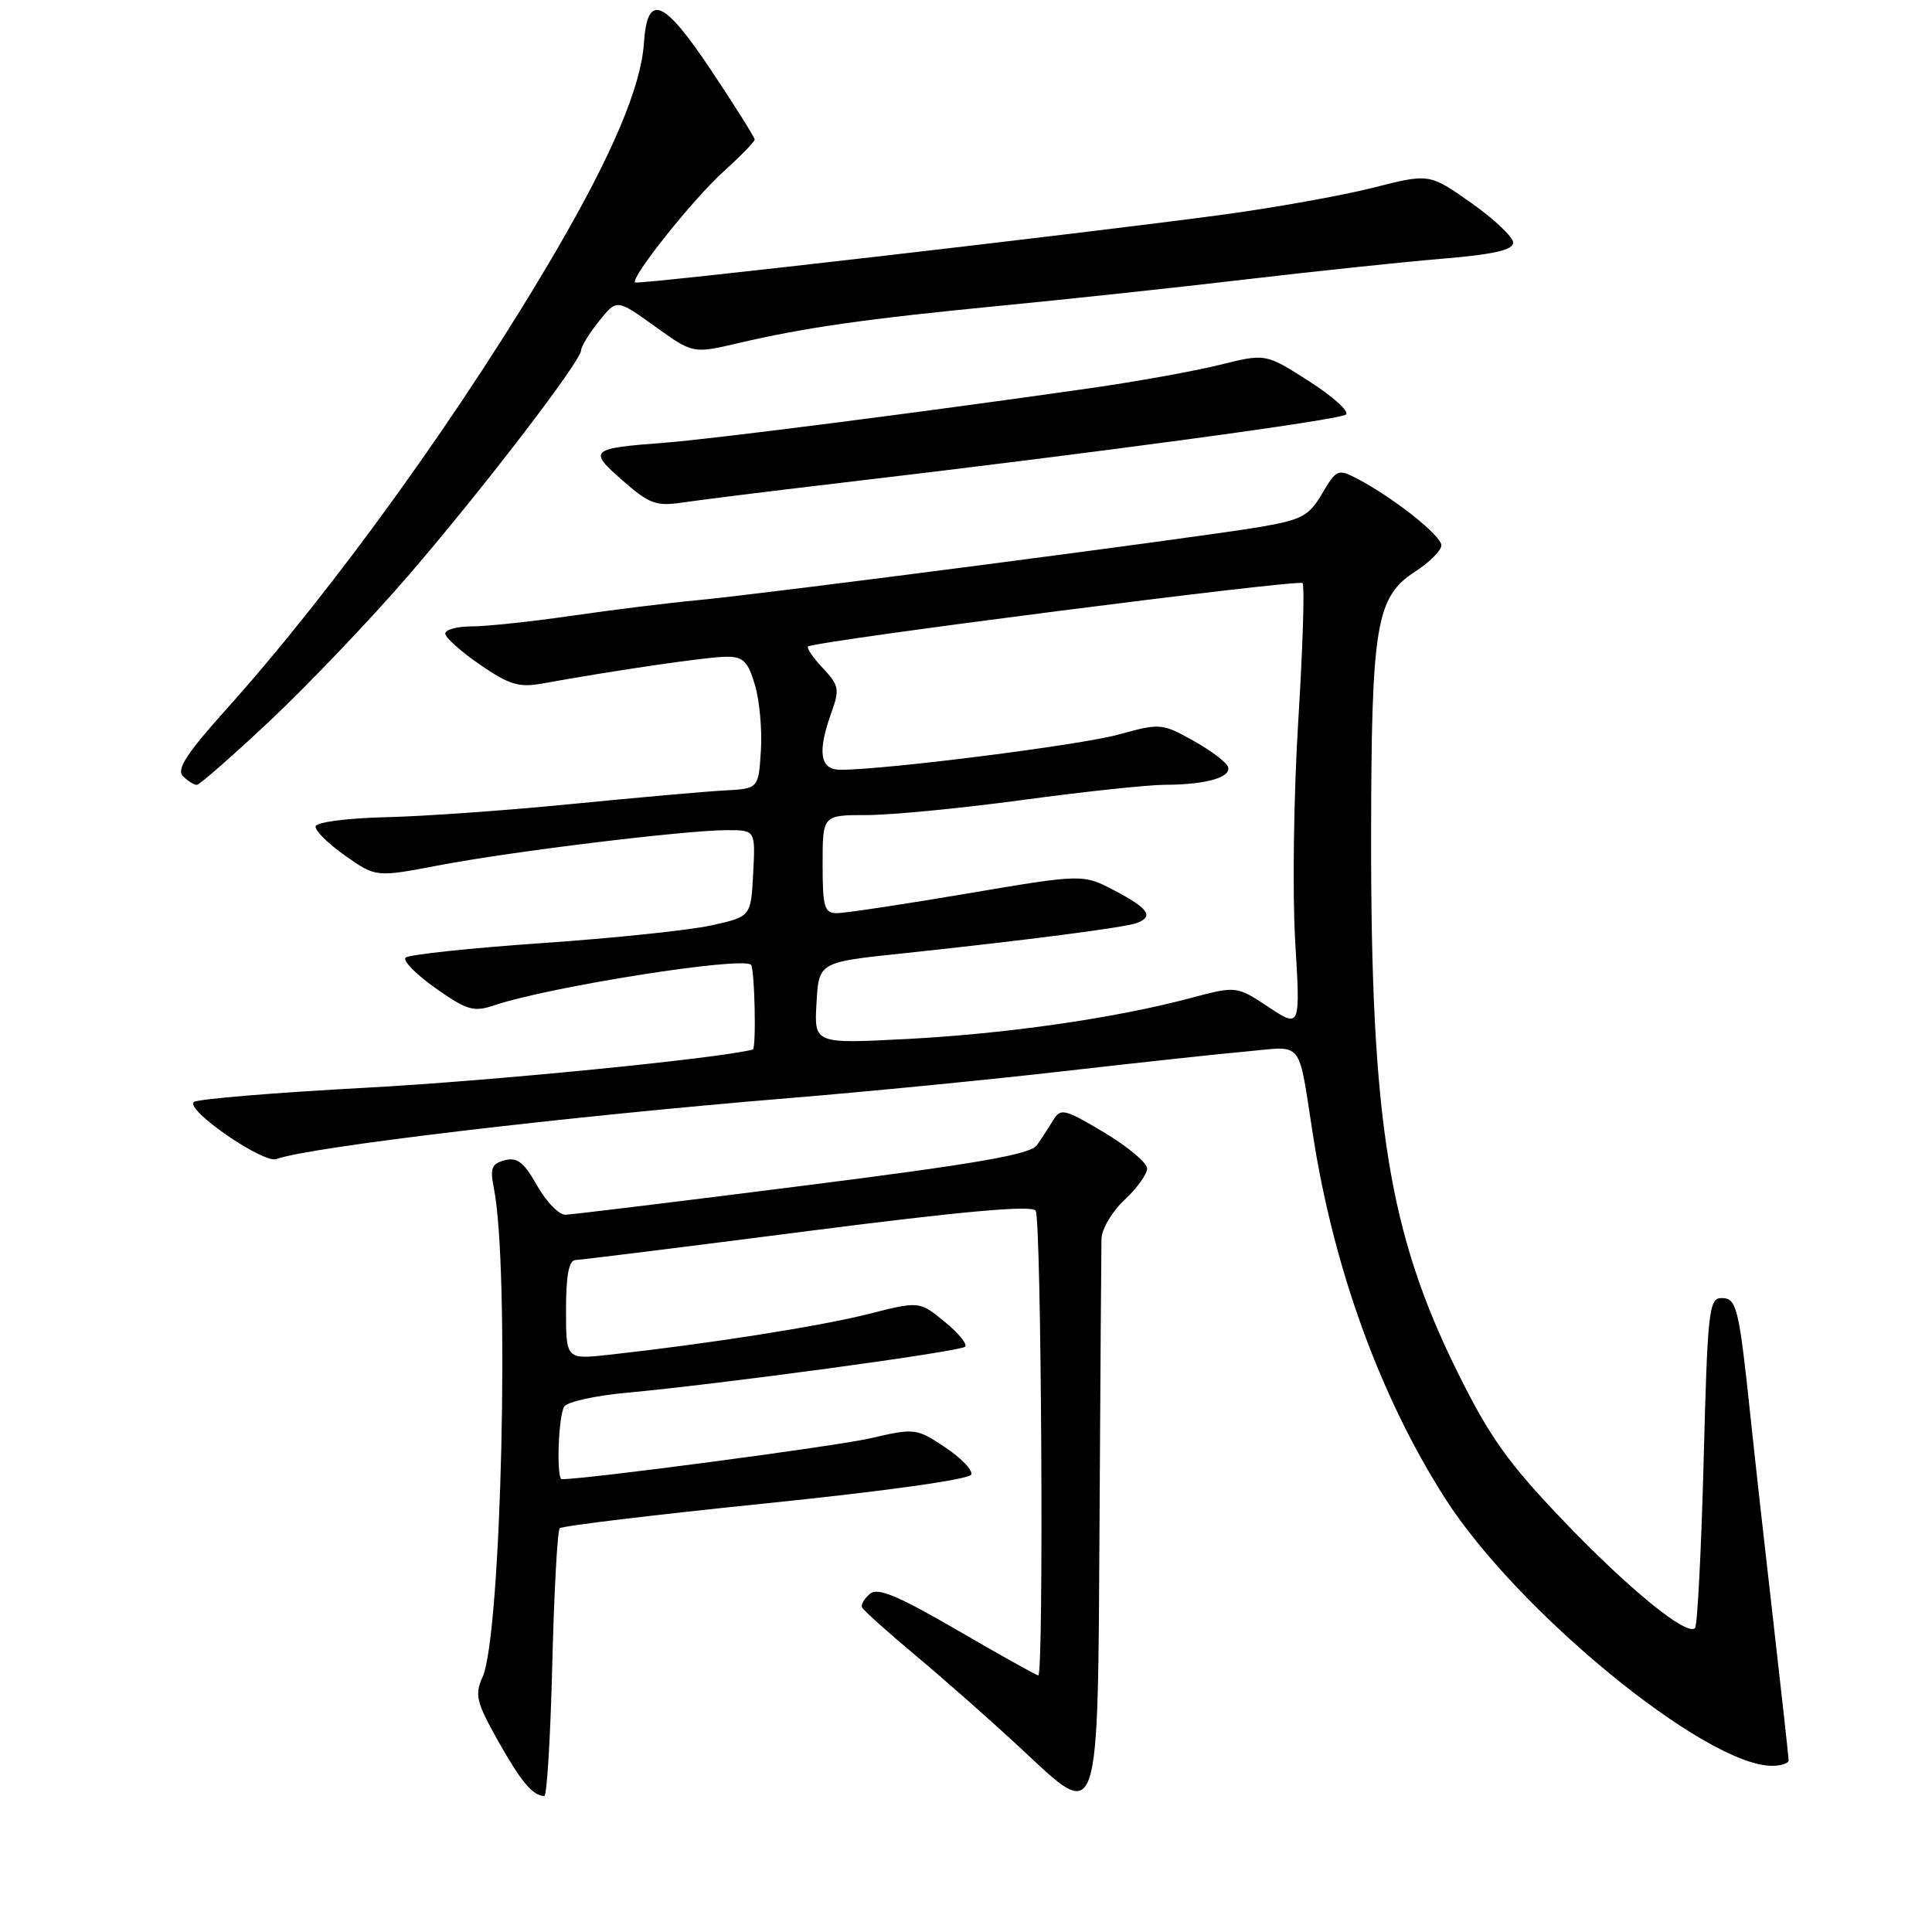 <?xml version="1.0" encoding="UTF-8" standalone="no"?>
<!DOCTYPE svg PUBLIC "-//W3C//DTD SVG 1.1//EN" "http://www.w3.org/Graphics/SVG/1.1/DTD/svg11.dtd" >
<svg xmlns="http://www.w3.org/2000/svg" xmlns:xlink="http://www.w3.org/1999/xlink" version="1.1" viewBox="0 0 256 256">
 <g >
 <path fill="currentColor"
d=" M 73.18 220.53 C 73.42 210.92 73.86 202.80 74.17 202.50 C 74.48 202.19 86.79 200.71 101.54 199.20 C 117.38 197.58 128.49 196.02 128.71 195.38 C 128.90 194.79 127.32 193.16 125.20 191.75 C 121.41 189.24 121.21 189.22 115.28 190.59 C 110.79 191.63 77.78 196.00 74.44 196.00 C 73.70 196.00 73.98 187.58 74.77 186.37 C 75.17 185.75 78.88 184.93 83.00 184.55 C 95.60 183.39 127.24 179.09 127.88 178.45 C 128.22 178.12 126.99 176.62 125.15 175.12 C 121.82 172.40 121.82 172.40 115.04 174.12 C 108.69 175.73 93.87 178.06 80.75 179.51 C 75.00 180.14 75.00 180.14 75.00 173.57 C 75.00 169.00 75.38 166.99 76.25 166.96 C 76.94 166.94 90.78 165.22 107.00 163.13 C 127.57 160.49 136.72 159.67 137.23 160.42 C 137.99 161.53 138.33 222.00 137.58 222.00 C 137.35 222.00 132.54 219.32 126.89 216.03 C 118.98 211.44 116.32 210.32 115.28 211.18 C 114.54 211.80 114.06 212.61 114.22 212.98 C 114.37 213.35 117.65 216.29 121.50 219.51 C 125.35 222.73 131.59 228.25 135.37 231.77 C 145.79 241.50 145.46 242.50 145.70 200.71 C 145.81 181.90 145.92 165.44 145.95 164.15 C 145.98 162.86 147.35 160.54 149.00 159.00 C 150.65 157.46 152.00 155.58 152.00 154.83 C 152.00 154.08 149.44 151.94 146.31 150.06 C 141.06 146.93 140.53 146.80 139.56 148.42 C 138.98 149.38 138.00 150.88 137.39 151.75 C 136.54 152.97 129.41 154.21 106.39 157.12 C 89.95 159.21 75.80 160.93 74.93 160.96 C 74.07 160.98 72.38 159.24 71.17 157.10 C 69.44 154.02 68.54 153.31 66.89 153.74 C 65.15 154.19 64.91 154.80 65.43 157.39 C 67.57 167.99 66.45 216.73 63.94 222.22 C 62.88 224.57 63.11 225.54 66.00 230.69 C 69.05 236.10 70.59 237.95 72.12 237.98 C 72.47 237.99 72.94 230.14 73.18 220.53 Z  M 237.00 233.25 C 237.00 232.84 236.09 224.62 234.99 215.00 C 233.88 205.37 232.53 193.22 231.98 188.00 C 230.42 173.19 230.13 172.00 228.11 172.00 C 226.44 172.00 226.26 173.67 225.74 193.58 C 225.43 205.45 224.91 215.42 224.60 215.73 C 223.50 216.83 215.82 210.56 207.10 201.45 C 199.82 193.83 197.38 190.41 193.15 181.86 C 184.04 163.48 181.65 148.66 181.68 111.00 C 181.71 82.77 182.31 79.11 187.53 75.73 C 189.43 74.50 190.98 72.94 190.99 72.26 C 191.00 70.98 184.61 65.92 179.84 63.43 C 177.29 62.10 177.09 62.18 175.19 65.40 C 173.43 68.39 172.51 68.88 166.86 69.84 C 158.57 71.24 101.55 78.67 92.50 79.52 C 88.65 79.88 81.12 80.81 75.76 81.59 C 70.40 82.37 64.44 83.00 62.51 83.00 C 60.58 83.00 59.00 83.43 59.00 83.95 C 59.00 84.48 61.07 86.33 63.60 88.07 C 67.47 90.73 68.77 91.13 71.85 90.57 C 81.57 88.81 93.78 87.03 96.21 87.02 C 98.48 87.00 99.10 87.61 100.03 90.75 C 100.65 92.81 101.00 96.75 100.82 99.50 C 100.50 104.50 100.50 104.50 96.00 104.74 C 93.53 104.87 84.53 105.67 76.00 106.51 C 67.47 107.36 56.34 108.16 51.24 108.28 C 46.03 108.40 41.91 108.94 41.82 109.50 C 41.72 110.05 43.48 111.79 45.73 113.38 C 49.82 116.25 49.82 116.25 58.16 114.66 C 67.84 112.81 90.87 110.00 96.34 110.00 C 100.10 110.00 100.10 110.00 99.80 115.73 C 99.50 121.46 99.50 121.46 94.25 122.62 C 91.37 123.26 81.24 124.32 71.75 124.97 C 62.26 125.63 54.16 126.49 53.75 126.89 C 53.33 127.28 55.11 129.10 57.70 130.93 C 61.88 133.87 62.76 134.13 65.46 133.22 C 72.74 130.75 98.37 126.70 99.51 127.84 C 100.00 128.33 100.23 138.94 99.75 139.07 C 95.29 140.25 64.92 143.25 48.50 144.13 C 36.40 144.78 26.13 145.63 25.69 146.02 C 24.50 147.05 34.93 154.24 36.65 153.58 C 40.75 152.01 74.97 147.94 104.50 145.51 C 114.95 144.65 131.38 143.04 141.00 141.93 C 150.62 140.83 161.51 139.65 165.20 139.32 C 172.84 138.63 171.96 137.52 173.99 150.50 C 176.77 168.26 182.93 185.17 191.49 198.55 C 201.09 213.55 225.92 233.89 234.75 233.98 C 235.99 233.99 237.00 233.66 237.00 233.25 Z  M 35.88 95.40 C 40.91 90.66 49.04 82.13 53.96 76.44 C 63.80 65.04 77.00 47.84 77.00 46.41 C 77.01 45.91 78.07 44.18 79.37 42.56 C 81.72 39.61 81.72 39.61 86.77 43.24 C 91.82 46.87 91.82 46.87 97.81 45.47 C 106.70 43.39 114.72 42.25 132.50 40.52 C 141.30 39.67 155.93 38.10 165.00 37.03 C 174.07 35.96 185.78 34.73 191.00 34.29 C 197.91 33.72 200.50 33.13 200.50 32.15 C 200.50 31.41 198.00 29.04 194.95 26.89 C 189.40 22.98 189.40 22.98 181.95 24.87 C 177.85 25.91 168.88 27.52 162.00 28.45 C 143.36 30.96 84.55 37.74 84.16 37.43 C 83.47 36.87 91.83 26.38 95.85 22.75 C 98.13 20.69 100.00 18.77 100.00 18.49 C 100.00 18.21 97.45 14.14 94.32 9.45 C 87.93 -0.16 85.77 -1.05 85.32 5.73 C 84.94 11.44 81.19 20.33 73.84 32.97 C 61.65 53.93 44.35 77.99 29.89 94.09 C 24.72 99.85 23.36 101.96 24.24 102.84 C 24.88 103.48 25.70 104.00 26.07 104.00 C 26.44 104.00 30.85 100.13 35.88 95.40 Z  M 111.00 64.03 C 145.15 60.02 177.53 55.64 178.35 54.93 C 178.82 54.52 176.62 52.54 173.45 50.51 C 167.70 46.83 167.70 46.83 161.60 48.35 C 158.24 49.18 150.55 50.57 144.50 51.43 C 122.30 54.61 94.33 58.19 88.00 58.67 C 78.17 59.41 77.90 59.65 82.50 63.67 C 86.06 66.79 86.94 67.11 90.50 66.58 C 92.70 66.25 101.92 65.10 111.00 64.03 Z  M 108.19 132.91 C 108.50 127.50 108.50 127.50 119.50 126.34 C 135.82 124.61 149.13 122.89 150.65 122.30 C 152.91 121.44 152.19 120.38 147.75 118.04 C 143.50 115.80 143.50 115.80 128.15 118.40 C 119.71 119.83 111.95 121.00 110.90 121.00 C 109.23 121.00 109.00 120.22 109.00 114.50 C 109.00 108.00 109.00 108.00 114.87 108.00 C 118.09 108.00 127.38 107.10 135.50 106.00 C 143.62 104.90 152.12 103.99 154.38 103.99 C 159.80 103.97 163.17 103.01 162.72 101.62 C 162.52 101.01 160.44 99.44 158.11 98.14 C 153.96 95.83 153.73 95.81 148.18 97.34 C 143.08 98.74 117.33 102.00 111.37 102.00 C 108.63 102.00 108.27 99.67 110.19 94.34 C 111.27 91.36 111.16 90.79 109.02 88.52 C 107.72 87.14 106.85 85.85 107.08 85.66 C 107.92 84.96 172.06 76.73 172.59 77.26 C 172.89 77.55 172.63 85.76 172.03 95.48 C 171.42 105.21 171.24 118.36 171.62 124.70 C 172.31 136.23 172.31 136.23 168.07 133.43 C 163.84 130.63 163.84 130.63 157.67 132.27 C 147.74 134.91 133.41 136.98 120.19 137.67 C 107.88 138.31 107.88 138.31 108.19 132.91 Z "/>
</g>
</svg>
